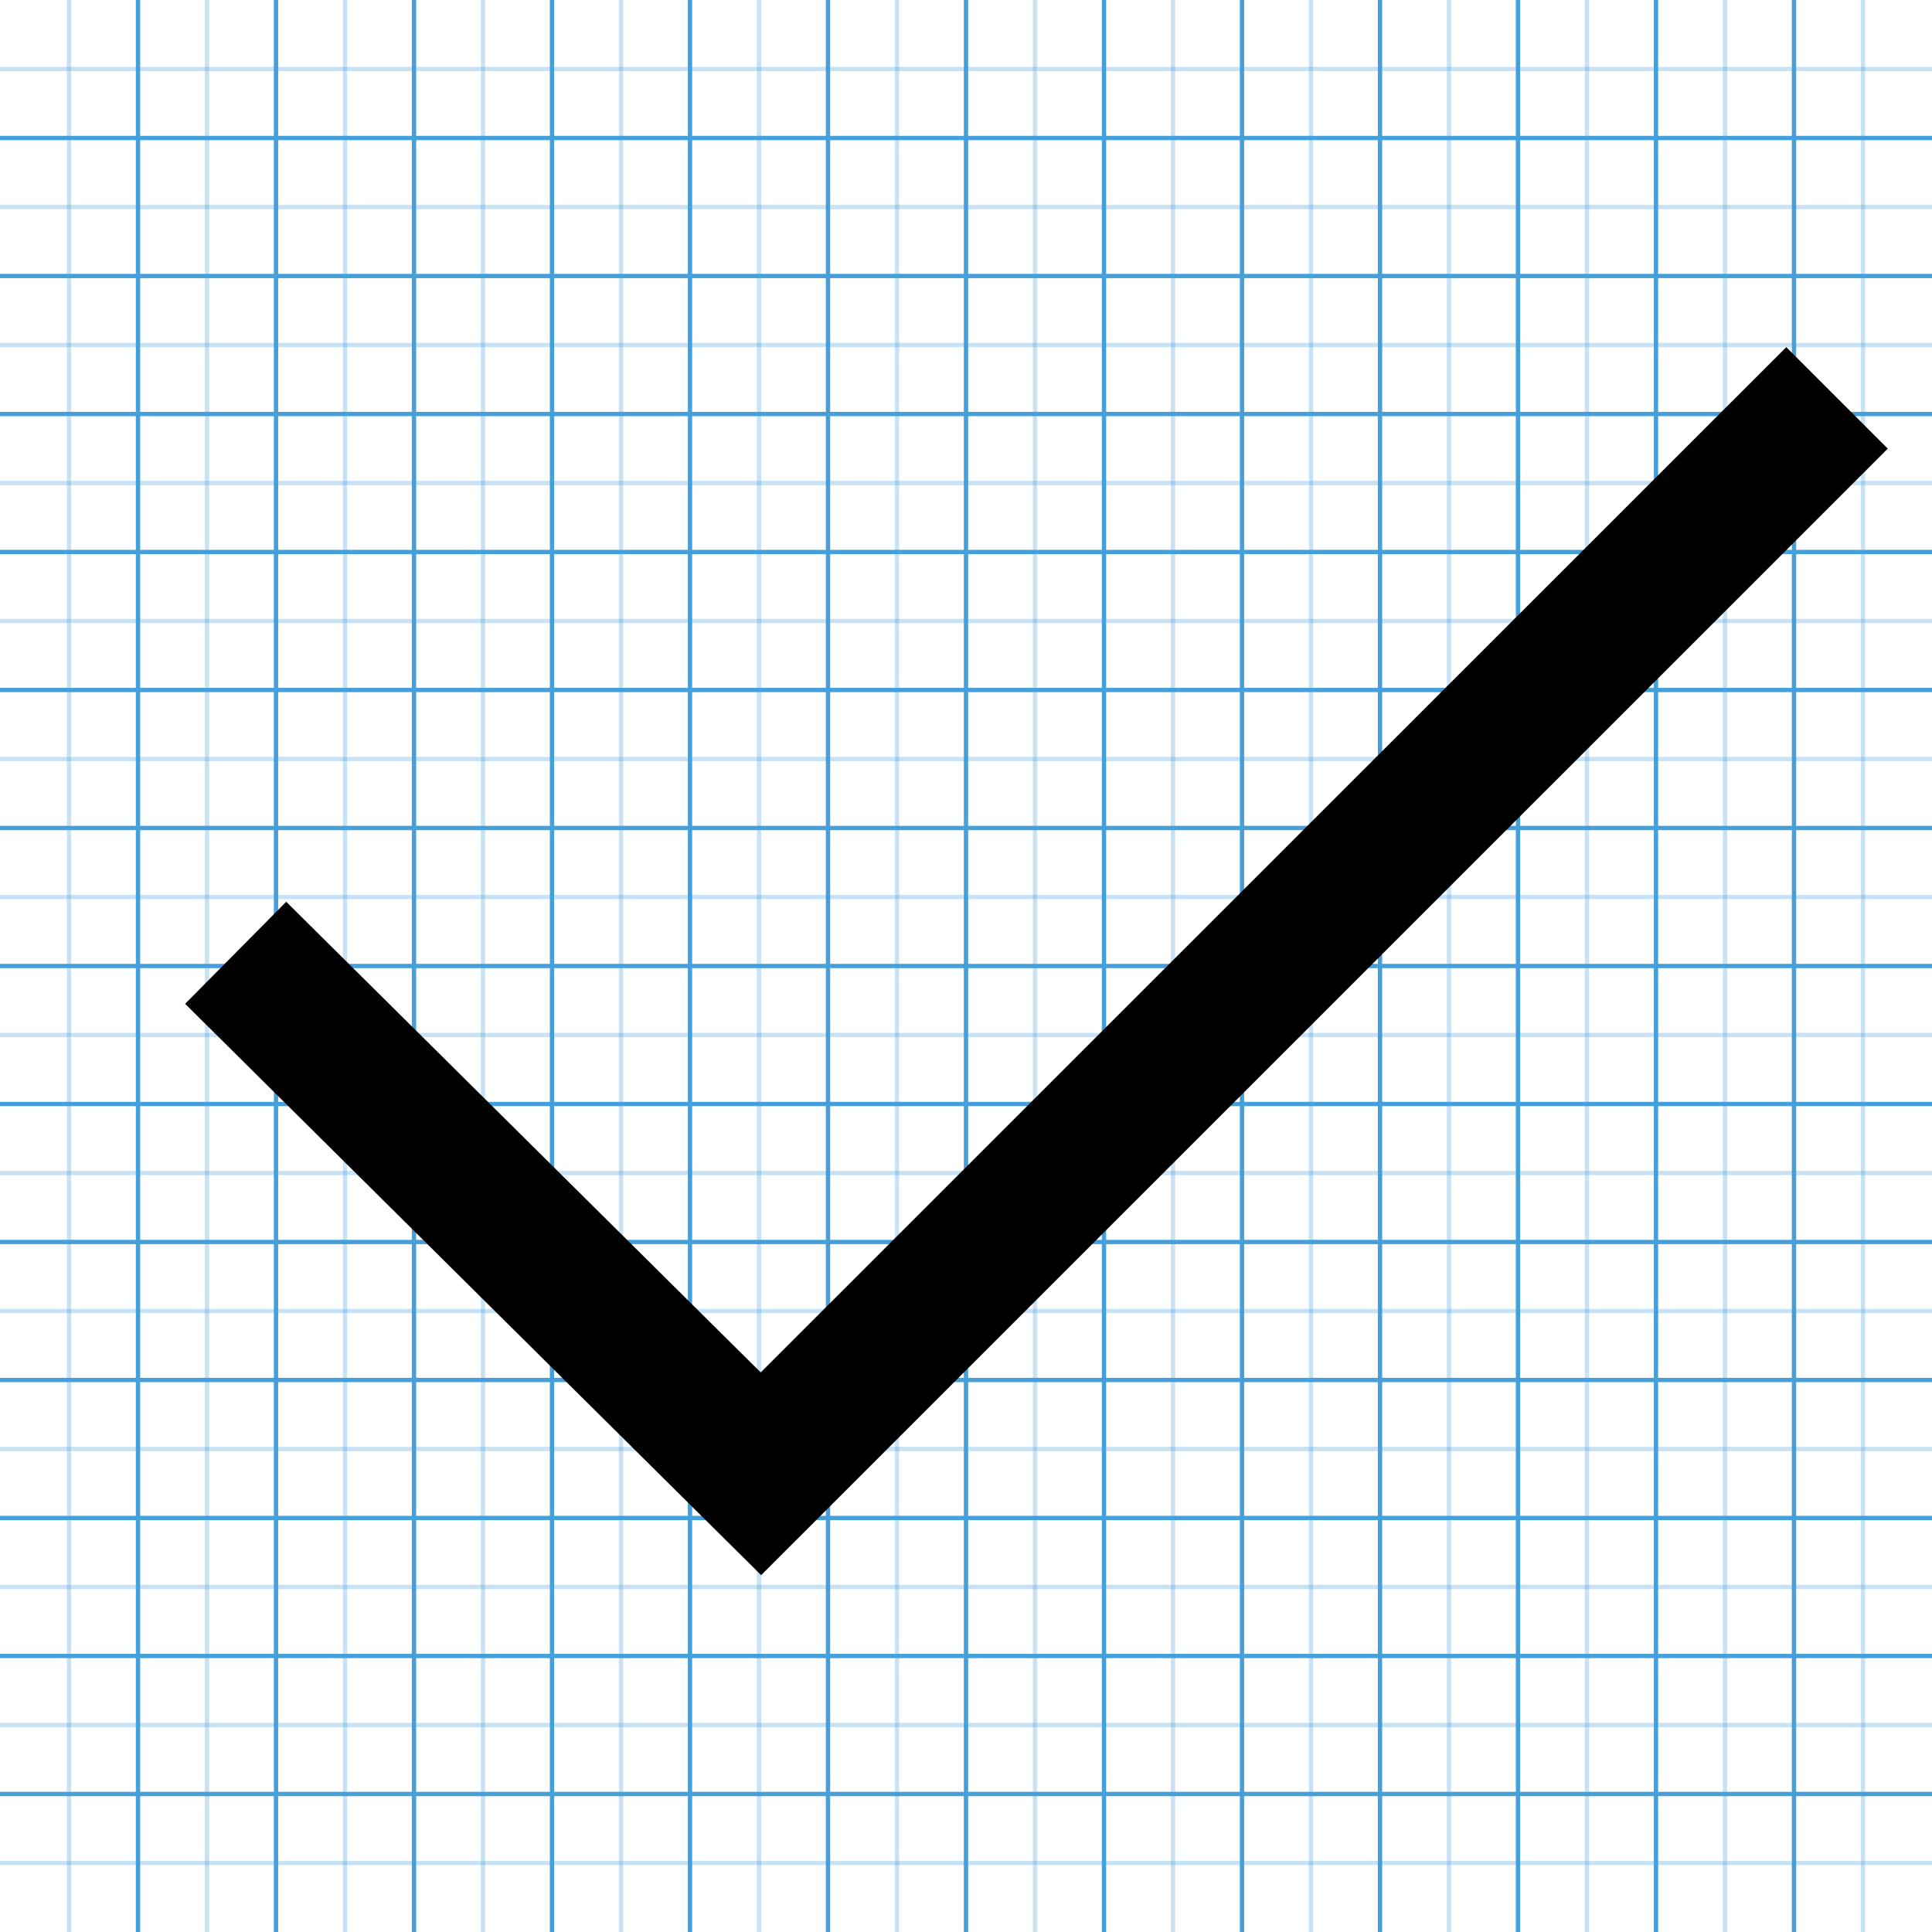 <?xml version="1.0" encoding="utf-8"?>
<!-- Generated by IcoMoon.io -->
<!DOCTYPE svg PUBLIC "-//W3C//DTD SVG 1.1//EN" "http://www.w3.org/Graphics/SVG/1.1/DTD/svg11.dtd">
<svg version="1.1" xmlns="http://www.w3.org/2000/svg" xmlns:xlink="http://www.w3.org/1999/xlink" width="448" height="448" viewBox="0 0 448 448">
<g>
	<line stroke-width="1" x1="16" y1="0" x2="16" y2="448" stroke="#449FDB" opacity="0.3"></line>
	<line stroke-width="1" x1="32" y1="0" x2="32" y2="448" stroke="#449FDB" opacity="1"></line>
	<line stroke-width="1" x1="48" y1="0" x2="48" y2="448" stroke="#449FDB" opacity="0.3"></line>
	<line stroke-width="1" x1="64" y1="0" x2="64" y2="448" stroke="#449FDB" opacity="1"></line>
	<line stroke-width="1" x1="80" y1="0" x2="80" y2="448" stroke="#449FDB" opacity="0.3"></line>
	<line stroke-width="1" x1="96" y1="0" x2="96" y2="448" stroke="#449FDB" opacity="1"></line>
	<line stroke-width="1" x1="112" y1="0" x2="112" y2="448" stroke="#449FDB" opacity="0.3"></line>
	<line stroke-width="1" x1="128" y1="0" x2="128" y2="448" stroke="#449FDB" opacity="1"></line>
	<line stroke-width="1" x1="144" y1="0" x2="144" y2="448" stroke="#449FDB" opacity="0.3"></line>
	<line stroke-width="1" x1="160" y1="0" x2="160" y2="448" stroke="#449FDB" opacity="1"></line>
	<line stroke-width="1" x1="176" y1="0" x2="176" y2="448" stroke="#449FDB" opacity="0.3"></line>
	<line stroke-width="1" x1="192" y1="0" x2="192" y2="448" stroke="#449FDB" opacity="1"></line>
	<line stroke-width="1" x1="208" y1="0" x2="208" y2="448" stroke="#449FDB" opacity="0.3"></line>
	<line stroke-width="1" x1="224" y1="0" x2="224" y2="448" stroke="#449FDB" opacity="1"></line>
	<line stroke-width="1" x1="240" y1="0" x2="240" y2="448" stroke="#449FDB" opacity="0.3"></line>
	<line stroke-width="1" x1="256" y1="0" x2="256" y2="448" stroke="#449FDB" opacity="1"></line>
	<line stroke-width="1" x1="272" y1="0" x2="272" y2="448" stroke="#449FDB" opacity="0.3"></line>
	<line stroke-width="1" x1="288" y1="0" x2="288" y2="448" stroke="#449FDB" opacity="1"></line>
	<line stroke-width="1" x1="304" y1="0" x2="304" y2="448" stroke="#449FDB" opacity="0.3"></line>
	<line stroke-width="1" x1="320" y1="0" x2="320" y2="448" stroke="#449FDB" opacity="1"></line>
	<line stroke-width="1" x1="336" y1="0" x2="336" y2="448" stroke="#449FDB" opacity="0.3"></line>
	<line stroke-width="1" x1="352" y1="0" x2="352" y2="448" stroke="#449FDB" opacity="1"></line>
	<line stroke-width="1" x1="368" y1="0" x2="368" y2="448" stroke="#449FDB" opacity="0.3"></line>
	<line stroke-width="1" x1="384" y1="0" x2="384" y2="448" stroke="#449FDB" opacity="1"></line>
	<line stroke-width="1" x1="400" y1="0" x2="400" y2="448" stroke="#449FDB" opacity="0.3"></line>
	<line stroke-width="1" x1="416" y1="0" x2="416" y2="448" stroke="#449FDB" opacity="1"></line>
	<line stroke-width="1" x1="432" y1="0" x2="432" y2="448" stroke="#449FDB" opacity="0.3"></line>
	<line stroke-width="1" x1="0" y1="16" x2="448" y2="16" stroke="#449FDB" opacity="0.3"></line>
	<line stroke-width="1" x1="0" y1="32" x2="448" y2="32" stroke="#449FDB" opacity="1"></line>
	<line stroke-width="1" x1="0" y1="48" x2="448" y2="48" stroke="#449FDB" opacity="0.3"></line>
	<line stroke-width="1" x1="0" y1="64" x2="448" y2="64" stroke="#449FDB" opacity="1"></line>
	<line stroke-width="1" x1="0" y1="80" x2="448" y2="80" stroke="#449FDB" opacity="0.3"></line>
	<line stroke-width="1" x1="0" y1="96" x2="448" y2="96" stroke="#449FDB" opacity="1"></line>
	<line stroke-width="1" x1="0" y1="112" x2="448" y2="112" stroke="#449FDB" opacity="0.3"></line>
	<line stroke-width="1" x1="0" y1="128" x2="448" y2="128" stroke="#449FDB" opacity="1"></line>
	<line stroke-width="1" x1="0" y1="144" x2="448" y2="144" stroke="#449FDB" opacity="0.3"></line>
	<line stroke-width="1" x1="0" y1="160" x2="448" y2="160" stroke="#449FDB" opacity="1"></line>
	<line stroke-width="1" x1="0" y1="176" x2="448" y2="176" stroke="#449FDB" opacity="0.3"></line>
	<line stroke-width="1" x1="0" y1="192" x2="448" y2="192" stroke="#449FDB" opacity="1"></line>
	<line stroke-width="1" x1="0" y1="208" x2="448" y2="208" stroke="#449FDB" opacity="0.3"></line>
	<line stroke-width="1" x1="0" y1="224" x2="448" y2="224" stroke="#449FDB" opacity="1"></line>
	<line stroke-width="1" x1="0" y1="240" x2="448" y2="240" stroke="#449FDB" opacity="0.3"></line>
	<line stroke-width="1" x1="0" y1="256" x2="448" y2="256" stroke="#449FDB" opacity="1"></line>
	<line stroke-width="1" x1="0" y1="272" x2="448" y2="272" stroke="#449FDB" opacity="0.3"></line>
	<line stroke-width="1" x1="0" y1="288" x2="448" y2="288" stroke="#449FDB" opacity="1"></line>
	<line stroke-width="1" x1="0" y1="304" x2="448" y2="304" stroke="#449FDB" opacity="0.3"></line>
	<line stroke-width="1" x1="0" y1="320" x2="448" y2="320" stroke="#449FDB" opacity="1"></line>
	<line stroke-width="1" x1="0" y1="336" x2="448" y2="336" stroke="#449FDB" opacity="0.3"></line>
	<line stroke-width="1" x1="0" y1="352" x2="448" y2="352" stroke="#449FDB" opacity="1"></line>
	<line stroke-width="1" x1="0" y1="368" x2="448" y2="368" stroke="#449FDB" opacity="0.3"></line>
	<line stroke-width="1" x1="0" y1="384" x2="448" y2="384" stroke="#449FDB" opacity="1"></line>
	<line stroke-width="1" x1="0" y1="400" x2="448" y2="400" stroke="#449FDB" opacity="0.3"></line>
	<line stroke-width="1" x1="0" y1="416" x2="448" y2="416" stroke="#449FDB" opacity="1"></line>
	<line stroke-width="1" x1="0" y1="432" x2="448" y2="432" stroke="#449FDB" opacity="0.3"></line>
</g>
	<path d="M176.496 365.251l-133.568-132.482 23.44-23.664 110.025 109.138 237.813-237.746 23.54 23.536z"></path>
</svg>
